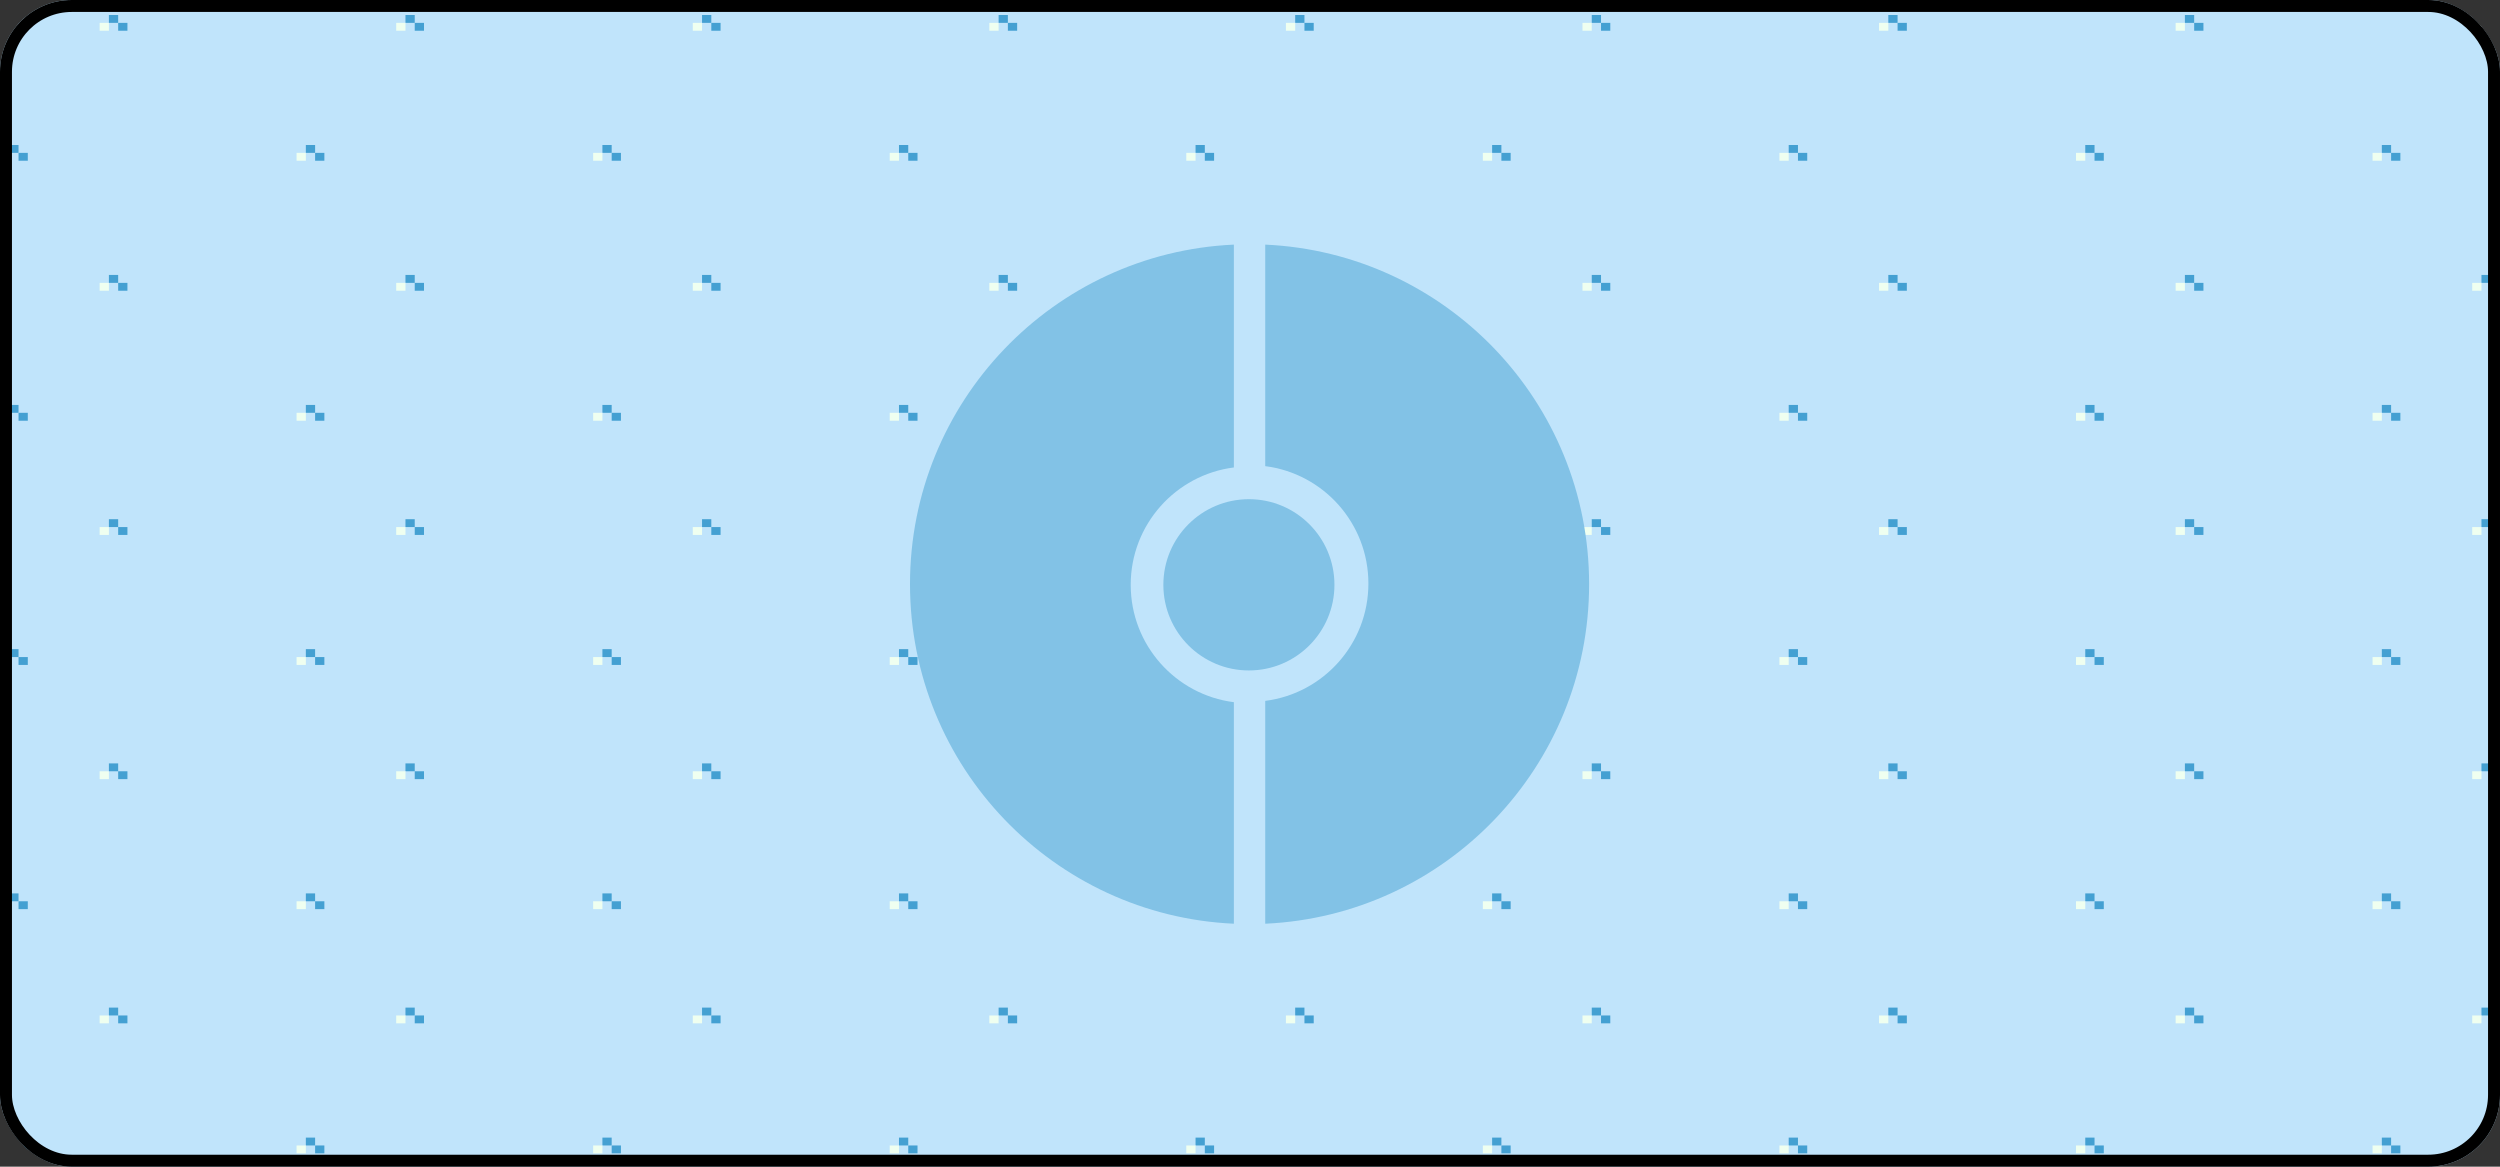 <svg width="1500" height="700" viewBox="0 0 1500 700" fill="none" xmlns="http://www.w3.org/2000/svg">
<rect x="0" y="0" width="1500" height="700" fill="#333333" stroke="none"/>
<g clip-path="url(#clip0_439_9970)">
<rect width="1500" height="700" rx="43.053" fill="#C0E4FB"/>
<rect x="243.28" y="9" width="5.561" height="4.727" fill="#44A0D2"/>
<rect x="248.841" y="13.727" width="5.561" height="4.727" fill="#44A0D2"/>
<rect x="237.72" y="13.727" width="5.561" height="4.727" fill="#EFFFF0"/>
<rect x="421.224" y="9" width="5.561" height="4.727" fill="#44A0D2"/>
<rect x="426.784" y="13.727" width="5.561" height="4.727" fill="#44A0D2"/>
<rect x="415.663" y="13.727" width="5.561" height="4.727" fill="#EFFFF0"/>
<rect x="599.166" y="9" width="5.561" height="4.727" fill="#44A0D2"/>
<rect x="604.727" y="13.727" width="5.561" height="4.727" fill="#44A0D2"/>
<rect x="593.605" y="13.727" width="5.561" height="4.727" fill="#EFFFF0"/>
<rect x="777.108" y="9" width="5.561" height="4.727" fill="#44A0D2"/>
<rect x="782.669" y="13.727" width="5.561" height="4.727" fill="#44A0D2"/>
<rect x="771.548" y="13.727" width="5.561" height="4.727" fill="#EFFFF0"/>
<rect x="955.052" y="9" width="5.561" height="4.727" fill="#44A0D2"/>
<rect x="960.612" y="13.727" width="5.561" height="4.727" fill="#44A0D2"/>
<rect x="949.491" y="13.727" width="5.561" height="4.727" fill="#EFFFF0"/>
<rect x="1132.99" y="9" width="5.561" height="4.727" fill="#44A0D2"/>
<rect x="1138.55" y="13.727" width="5.561" height="4.727" fill="#44A0D2"/>
<rect x="1127.43" y="13.727" width="5.561" height="4.727" fill="#EFFFF0"/>
<rect x="1310.94" y="9" width="5.561" height="4.727" fill="#44A0D2"/>
<rect x="1316.5" y="13.727" width="5.561" height="4.727" fill="#44A0D2"/>
<rect x="1305.38" y="13.727" width="5.561" height="4.727" fill="#EFFFF0"/>
<rect x="1488.88" y="9" width="5.561" height="4.727" fill="#44A0D2"/>
<rect x="1494.44" y="13.727" width="5.561" height="4.727" fill="#44A0D2"/>
<rect x="1483.32" y="13.727" width="5.561" height="4.727" fill="#EFFFF0"/>
<rect x="65.338" y="9" width="5.561" height="4.727" fill="#44A0D2"/>
<rect x="70.898" y="13.727" width="5.561" height="4.727" fill="#44A0D2"/>
<rect x="59.777" y="13.727" width="5.561" height="4.727" fill="#EFFFF0"/>
<rect x="183.504" y="86.99" width="5.561" height="4.727" fill="#44A0D2"/>
<rect x="189.064" y="91.716" width="5.561" height="4.727" fill="#44A0D2"/>
<rect x="177.943" y="91.716" width="5.561" height="4.727" fill="#EFFFF0"/>
<rect x="361.446" y="86.99" width="5.561" height="4.727" fill="#44A0D2"/>
<rect x="367.007" y="91.716" width="5.561" height="4.727" fill="#44A0D2"/>
<rect x="355.886" y="91.716" width="5.561" height="4.727" fill="#EFFFF0"/>
<rect x="539.389" y="86.99" width="5.561" height="4.727" fill="#44A0D2"/>
<rect x="544.949" y="91.716" width="5.561" height="4.727" fill="#44A0D2"/>
<rect x="533.828" y="91.716" width="5.561" height="4.727" fill="#EFFFF0"/>
<rect x="717.332" y="86.99" width="5.561" height="4.727" fill="#44A0D2"/>
<rect x="722.893" y="91.716" width="5.561" height="4.727" fill="#44A0D2"/>
<rect x="711.771" y="91.716" width="5.561" height="4.727" fill="#EFFFF0"/>
<rect x="895.274" y="86.99" width="5.561" height="4.727" fill="#44A0D2"/>
<rect x="900.835" y="91.716" width="5.561" height="4.727" fill="#44A0D2"/>
<rect x="889.714" y="91.716" width="5.561" height="4.727" fill="#EFFFF0"/>
<rect x="1073.22" y="86.99" width="5.561" height="4.727" fill="#44A0D2"/>
<rect x="1078.78" y="91.716" width="5.561" height="4.727" fill="#44A0D2"/>
<rect x="1067.66" y="91.716" width="5.561" height="4.727" fill="#EFFFF0"/>
<rect x="1251.16" y="86.99" width="5.561" height="4.727" fill="#44A0D2"/>
<rect x="1256.72" y="91.716" width="5.561" height="4.727" fill="#44A0D2"/>
<rect x="1245.6" y="91.716" width="5.561" height="4.727" fill="#EFFFF0"/>
<rect x="1429.1" y="86.99" width="5.561" height="4.727" fill="#44A0D2"/>
<rect x="1434.66" y="91.716" width="5.561" height="4.727" fill="#44A0D2"/>
<rect x="1423.54" y="91.716" width="5.561" height="4.727" fill="#EFFFF0"/>
<rect x="5.561" y="86.99" width="5.561" height="4.727" fill="#44A0D2"/>
<rect x="11.121" y="91.716" width="5.561" height="4.727" fill="#44A0D2"/>
<rect y="91.716" width="5.561" height="4.727" fill="#EFFFF0"/>
<rect x="243.28" y="164.979" width="5.561" height="4.727" fill="#44A0D2"/>
<rect x="248.841" y="169.706" width="5.561" height="4.727" fill="#44A0D2"/>
<rect x="237.72" y="169.706" width="5.561" height="4.727" fill="#EFFFF0"/>
<rect x="421.224" y="164.979" width="5.561" height="4.727" fill="#44A0D2"/>
<rect x="426.784" y="169.706" width="5.561" height="4.727" fill="#44A0D2"/>
<rect x="415.663" y="169.706" width="5.561" height="4.727" fill="#EFFFF0"/>
<rect x="599.166" y="164.979" width="5.561" height="4.727" fill="#44A0D2"/>
<rect x="604.727" y="169.706" width="5.561" height="4.727" fill="#44A0D2"/>
<rect x="593.605" y="169.706" width="5.561" height="4.727" fill="#EFFFF0"/>
<rect x="777.108" y="164.979" width="5.561" height="4.727" fill="#44A0D2"/>
<rect x="782.669" y="169.706" width="5.561" height="4.727" fill="#44A0D2"/>
<rect x="771.548" y="169.706" width="5.561" height="4.727" fill="#EFFFF0"/>
<rect x="955.052" y="164.979" width="5.561" height="4.727" fill="#44A0D2"/>
<rect x="960.612" y="169.706" width="5.561" height="4.727" fill="#44A0D2"/>
<rect x="949.491" y="169.706" width="5.561" height="4.727" fill="#EFFFF0"/>
<rect x="1132.99" y="164.979" width="5.561" height="4.727" fill="#44A0D2"/>
<rect x="1138.55" y="169.706" width="5.561" height="4.727" fill="#44A0D2"/>
<rect x="1127.43" y="169.706" width="5.561" height="4.727" fill="#EFFFF0"/>
<rect x="1310.94" y="164.979" width="5.561" height="4.727" fill="#44A0D2"/>
<rect x="1316.5" y="169.706" width="5.561" height="4.727" fill="#44A0D2"/>
<rect x="1305.38" y="169.706" width="5.561" height="4.727" fill="#EFFFF0"/>
<rect x="1488.88" y="164.979" width="5.561" height="4.727" fill="#44A0D2"/>
<rect x="1494.44" y="169.706" width="5.561" height="4.727" fill="#44A0D2"/>
<rect x="1483.32" y="169.706" width="5.561" height="4.727" fill="#EFFFF0"/>
<rect x="65.338" y="164.979" width="5.561" height="4.727" fill="#44A0D2"/>
<rect x="70.898" y="169.706" width="5.561" height="4.727" fill="#44A0D2"/>
<rect x="59.777" y="169.706" width="5.561" height="4.727" fill="#EFFFF0"/>
<rect x="243.28" y="311.505" width="5.561" height="4.727" fill="#44A0D2"/>
<rect x="248.841" y="316.232" width="5.561" height="4.727" fill="#44A0D2"/>
<rect x="237.72" y="316.232" width="5.561" height="4.727" fill="#EFFFF0"/>
<rect x="421.224" y="311.505" width="5.561" height="4.727" fill="#44A0D2"/>
<rect x="426.784" y="316.232" width="5.561" height="4.727" fill="#44A0D2"/>
<rect x="415.663" y="316.232" width="5.561" height="4.727" fill="#EFFFF0"/>
<rect x="599.166" y="311.505" width="5.561" height="4.727" fill="#44A0D2"/>
<rect x="604.727" y="316.232" width="5.561" height="4.727" fill="#44A0D2"/>
<rect x="593.605" y="316.232" width="5.561" height="4.727" fill="#EFFFF0"/>
<rect x="777.108" y="311.505" width="5.561" height="4.727" fill="#44A0D2"/>
<rect x="782.669" y="316.232" width="5.561" height="4.727" fill="#44A0D2"/>
<rect x="771.548" y="316.232" width="5.561" height="4.727" fill="#EFFFF0"/>
<rect x="955.052" y="311.505" width="5.561" height="4.727" fill="#44A0D2"/>
<rect x="960.612" y="316.232" width="5.561" height="4.727" fill="#44A0D2"/>
<rect x="949.491" y="316.232" width="5.561" height="4.727" fill="#EFFFF0"/>
<rect x="1132.99" y="311.505" width="5.561" height="4.727" fill="#44A0D2"/>
<rect x="1138.55" y="316.232" width="5.561" height="4.727" fill="#44A0D2"/>
<rect x="1127.43" y="316.232" width="5.561" height="4.727" fill="#EFFFF0"/>
<rect x="1310.94" y="311.505" width="5.561" height="4.727" fill="#44A0D2"/>
<rect x="1316.5" y="316.232" width="5.561" height="4.727" fill="#44A0D2"/>
<rect x="1305.38" y="316.232" width="5.561" height="4.727" fill="#EFFFF0"/>
<rect x="1488.88" y="311.505" width="5.561" height="4.727" fill="#44A0D2"/>
<rect x="1494.44" y="316.232" width="5.561" height="4.727" fill="#44A0D2"/>
<rect x="1483.32" y="316.232" width="5.561" height="4.727" fill="#EFFFF0"/>
<rect x="65.338" y="311.505" width="5.561" height="4.727" fill="#44A0D2"/>
<rect x="70.898" y="316.232" width="5.561" height="4.727" fill="#44A0D2"/>
<rect x="59.777" y="316.232" width="5.561" height="4.727" fill="#EFFFF0"/>
<rect x="243.28" y="458.031" width="5.561" height="4.727" fill="#44A0D2"/>
<rect x="248.841" y="462.758" width="5.561" height="4.727" fill="#44A0D2"/>
<rect x="237.72" y="462.758" width="5.561" height="4.727" fill="#EFFFF0"/>
<rect x="421.224" y="458.031" width="5.561" height="4.727" fill="#44A0D2"/>
<rect x="426.784" y="462.758" width="5.561" height="4.727" fill="#44A0D2"/>
<rect x="415.663" y="462.758" width="5.561" height="4.727" fill="#EFFFF0"/>
<rect x="599.166" y="458.031" width="5.561" height="4.727" fill="#44A0D2"/>
<rect x="604.727" y="462.758" width="5.561" height="4.727" fill="#44A0D2"/>
<rect x="593.605" y="462.758" width="5.561" height="4.727" fill="#EFFFF0"/>
<rect x="777.108" y="458.031" width="5.561" height="4.727" fill="#44A0D2"/>
<rect x="782.669" y="462.758" width="5.561" height="4.727" fill="#44A0D2"/>
<rect x="771.548" y="462.758" width="5.561" height="4.727" fill="#EFFFF0"/>
<rect x="955.052" y="458.031" width="5.561" height="4.727" fill="#44A0D2"/>
<rect x="960.612" y="462.758" width="5.561" height="4.727" fill="#44A0D2"/>
<rect x="949.491" y="462.758" width="5.561" height="4.727" fill="#EFFFF0"/>
<rect x="1132.99" y="458.031" width="5.561" height="4.727" fill="#44A0D2"/>
<rect x="1138.55" y="462.758" width="5.561" height="4.727" fill="#44A0D2"/>
<rect x="1127.43" y="462.758" width="5.561" height="4.727" fill="#EFFFF0"/>
<rect x="1310.94" y="458.031" width="5.561" height="4.727" fill="#44A0D2"/>
<rect x="1316.5" y="462.758" width="5.561" height="4.727" fill="#44A0D2"/>
<rect x="1305.38" y="462.758" width="5.561" height="4.727" fill="#EFFFF0"/>
<rect x="1488.88" y="458.031" width="5.561" height="4.727" fill="#44A0D2"/>
<rect x="1494.44" y="462.758" width="5.561" height="4.727" fill="#44A0D2"/>
<rect x="1483.32" y="462.758" width="5.561" height="4.727" fill="#EFFFF0"/>
<rect x="65.338" y="458.031" width="5.561" height="4.727" fill="#44A0D2"/>
<rect x="70.898" y="462.758" width="5.561" height="4.727" fill="#44A0D2"/>
<rect x="59.777" y="462.758" width="5.561" height="4.727" fill="#EFFFF0"/>
<rect x="243.28" y="604.557" width="5.561" height="4.727" fill="#44A0D2"/>
<rect x="248.841" y="609.284" width="5.561" height="4.727" fill="#44A0D2"/>
<rect x="237.72" y="609.284" width="5.561" height="4.727" fill="#EFFFF0"/>
<rect x="421.224" y="604.557" width="5.561" height="4.727" fill="#44A0D2"/>
<rect x="426.784" y="609.284" width="5.561" height="4.727" fill="#44A0D2"/>
<rect x="415.663" y="609.284" width="5.561" height="4.727" fill="#EFFFF0"/>
<rect x="599.166" y="604.557" width="5.561" height="4.727" fill="#44A0D2"/>
<rect x="604.727" y="609.284" width="5.561" height="4.727" fill="#44A0D2"/>
<rect x="593.605" y="609.284" width="5.561" height="4.727" fill="#EFFFF0"/>
<rect x="777.108" y="604.557" width="5.561" height="4.727" fill="#44A0D2"/>
<rect x="782.669" y="609.284" width="5.561" height="4.727" fill="#44A0D2"/>
<rect x="771.548" y="609.284" width="5.561" height="4.727" fill="#EFFFF0"/>
<rect x="955.052" y="604.557" width="5.561" height="4.727" fill="#44A0D2"/>
<rect x="960.612" y="609.284" width="5.561" height="4.727" fill="#44A0D2"/>
<rect x="949.491" y="609.284" width="5.561" height="4.727" fill="#EFFFF0"/>
<rect x="1132.99" y="604.557" width="5.561" height="4.727" fill="#44A0D2"/>
<rect x="1138.55" y="609.284" width="5.561" height="4.727" fill="#44A0D2"/>
<rect x="1127.43" y="609.284" width="5.561" height="4.727" fill="#EFFFF0"/>
<rect x="1310.94" y="604.557" width="5.561" height="4.727" fill="#44A0D2"/>
<rect x="1316.5" y="609.284" width="5.561" height="4.727" fill="#44A0D2"/>
<rect x="1305.38" y="609.284" width="5.561" height="4.727" fill="#EFFFF0"/>
<rect x="1488.88" y="604.557" width="5.561" height="4.727" fill="#44A0D2"/>
<rect x="1494.44" y="609.284" width="5.561" height="4.727" fill="#44A0D2"/>
<rect x="1483.32" y="609.284" width="5.561" height="4.727" fill="#EFFFF0"/>
<rect x="65.338" y="604.557" width="5.561" height="4.727" fill="#44A0D2"/>
<rect x="70.898" y="609.284" width="5.561" height="4.727" fill="#44A0D2"/>
<rect x="59.777" y="609.284" width="5.561" height="4.727" fill="#EFFFF0"/>
<rect x="183.504" y="242.969" width="5.561" height="4.727" fill="#44A0D2"/>
<rect x="189.064" y="247.696" width="5.561" height="4.727" fill="#44A0D2"/>
<rect x="177.943" y="247.696" width="5.561" height="4.727" fill="#EFFFF0"/>
<rect x="361.446" y="242.969" width="5.561" height="4.727" fill="#44A0D2"/>
<rect x="367.007" y="247.695" width="5.561" height="4.727" fill="#44A0D2"/>
<rect x="355.886" y="247.695" width="5.561" height="4.727" fill="#EFFFF0"/>
<rect x="539.389" y="242.969" width="5.561" height="4.727" fill="#44A0D2"/>
<rect x="544.949" y="247.695" width="5.561" height="4.727" fill="#44A0D2"/>
<rect x="533.828" y="247.695" width="5.561" height="4.727" fill="#EFFFF0"/>
<rect x="717.332" y="242.969" width="5.561" height="4.727" fill="#44A0D2"/>
<rect x="722.893" y="247.696" width="5.561" height="4.727" fill="#44A0D2"/>
<rect x="711.771" y="247.696" width="5.561" height="4.727" fill="#EFFFF0"/>
<rect x="895.274" y="242.969" width="5.561" height="4.727" fill="#44A0D2"/>
<rect x="900.835" y="247.696" width="5.561" height="4.727" fill="#44A0D2"/>
<rect x="889.714" y="247.696" width="5.561" height="4.727" fill="#EFFFF0"/>
<rect x="1073.22" y="242.969" width="5.561" height="4.727" fill="#44A0D2"/>
<rect x="1078.78" y="247.696" width="5.561" height="4.727" fill="#44A0D2"/>
<rect x="1067.66" y="247.696" width="5.561" height="4.727" fill="#EFFFF0"/>
<rect x="1251.16" y="242.969" width="5.561" height="4.727" fill="#44A0D2"/>
<rect x="1256.72" y="247.695" width="5.561" height="4.727" fill="#44A0D2"/>
<rect x="1245.6" y="247.695" width="5.561" height="4.727" fill="#EFFFF0"/>
<rect x="1429.1" y="242.969" width="5.561" height="4.727" fill="#44A0D2"/>
<rect x="1434.66" y="247.696" width="5.561" height="4.727" fill="#44A0D2"/>
<rect x="1423.54" y="247.696" width="5.561" height="4.727" fill="#EFFFF0"/>
<rect x="5.561" y="242.969" width="5.561" height="4.727" fill="#44A0D2"/>
<rect x="11.121" y="247.696" width="5.561" height="4.727" fill="#44A0D2"/>
<rect y="247.696" width="5.561" height="4.727" fill="#EFFFF0"/>
<rect x="183.504" y="389.495" width="5.561" height="4.727" fill="#44A0D2"/>
<rect x="189.064" y="394.221" width="5.561" height="4.727" fill="#44A0D2"/>
<rect x="177.943" y="394.221" width="5.561" height="4.727" fill="#EFFFF0"/>
<rect x="361.446" y="389.495" width="5.561" height="4.727" fill="#44A0D2"/>
<rect x="367.007" y="394.221" width="5.561" height="4.727" fill="#44A0D2"/>
<rect x="355.886" y="394.221" width="5.561" height="4.727" fill="#EFFFF0"/>
<rect x="539.389" y="389.495" width="5.561" height="4.727" fill="#44A0D2"/>
<rect x="544.949" y="394.221" width="5.561" height="4.727" fill="#44A0D2"/>
<rect x="533.828" y="394.221" width="5.561" height="4.727" fill="#EFFFF0"/>
<rect x="717.332" y="389.495" width="5.561" height="4.727" fill="#44A0D2"/>
<rect x="722.893" y="394.221" width="5.561" height="4.727" fill="#44A0D2"/>
<rect x="711.771" y="394.221" width="5.561" height="4.727" fill="#EFFFF0"/>
<rect x="895.274" y="389.495" width="5.561" height="4.727" fill="#44A0D2"/>
<rect x="900.835" y="394.221" width="5.561" height="4.727" fill="#44A0D2"/>
<rect x="889.714" y="394.221" width="5.561" height="4.727" fill="#EFFFF0"/>
<rect x="1073.22" y="389.495" width="5.561" height="4.727" fill="#44A0D2"/>
<rect x="1078.78" y="394.221" width="5.561" height="4.727" fill="#44A0D2"/>
<rect x="1067.66" y="394.221" width="5.561" height="4.727" fill="#EFFFF0"/>
<rect x="1251.16" y="389.495" width="5.561" height="4.727" fill="#44A0D2"/>
<rect x="1256.72" y="394.221" width="5.561" height="4.727" fill="#44A0D2"/>
<rect x="1245.6" y="394.221" width="5.561" height="4.727" fill="#EFFFF0"/>
<rect x="1429.1" y="389.495" width="5.561" height="4.727" fill="#44A0D2"/>
<rect x="1434.66" y="394.221" width="5.561" height="4.727" fill="#44A0D2"/>
<rect x="1423.54" y="394.221" width="5.561" height="4.727" fill="#EFFFF0"/>
<rect x="5.561" y="389.495" width="5.561" height="4.727" fill="#44A0D2"/>
<rect x="11.121" y="394.221" width="5.561" height="4.727" fill="#44A0D2"/>
<rect y="394.221" width="5.561" height="4.727" fill="#EFFFF0"/>
<rect x="183.504" y="536.021" width="5.561" height="4.727" fill="#44A0D2"/>
<rect x="189.064" y="540.747" width="5.561" height="4.727" fill="#44A0D2"/>
<rect x="177.943" y="540.747" width="5.561" height="4.727" fill="#EFFFF0"/>
<rect x="361.446" y="536.021" width="5.561" height="4.727" fill="#44A0D2"/>
<rect x="367.007" y="540.747" width="5.561" height="4.727" fill="#44A0D2"/>
<rect x="355.886" y="540.747" width="5.561" height="4.727" fill="#EFFFF0"/>
<rect x="539.389" y="536.021" width="5.561" height="4.727" fill="#44A0D2"/>
<rect x="544.949" y="540.747" width="5.561" height="4.727" fill="#44A0D2"/>
<rect x="533.828" y="540.747" width="5.561" height="4.727" fill="#EFFFF0"/>
<rect x="717.332" y="536.021" width="5.561" height="4.727" fill="#44A0D2"/>
<rect x="722.893" y="540.747" width="5.561" height="4.727" fill="#44A0D2"/>
<rect x="711.771" y="540.747" width="5.561" height="4.727" fill="#EFFFF0"/>
<rect x="895.274" y="536.021" width="5.561" height="4.727" fill="#44A0D2"/>
<rect x="900.835" y="540.747" width="5.561" height="4.727" fill="#44A0D2"/>
<rect x="889.714" y="540.747" width="5.561" height="4.727" fill="#EFFFF0"/>
<rect x="1073.22" y="536.021" width="5.561" height="4.727" fill="#44A0D2"/>
<rect x="1078.78" y="540.747" width="5.561" height="4.727" fill="#44A0D2"/>
<rect x="1067.66" y="540.747" width="5.561" height="4.727" fill="#EFFFF0"/>
<rect x="1251.16" y="536.021" width="5.561" height="4.727" fill="#44A0D2"/>
<rect x="1256.72" y="540.747" width="5.561" height="4.727" fill="#44A0D2"/>
<rect x="1245.6" y="540.747" width="5.561" height="4.727" fill="#EFFFF0"/>
<rect x="1429.1" y="536.021" width="5.561" height="4.727" fill="#44A0D2"/>
<rect x="1434.66" y="540.747" width="5.561" height="4.727" fill="#44A0D2"/>
<rect x="1423.54" y="540.747" width="5.561" height="4.727" fill="#EFFFF0"/>
<rect x="5.561" y="536.021" width="5.561" height="4.727" fill="#44A0D2"/>
<rect x="11.121" y="540.747" width="5.561" height="4.727" fill="#44A0D2"/>
<rect y="540.747" width="5.561" height="4.727" fill="#EFFFF0"/>
<rect x="183.504" y="682.546" width="5.561" height="4.727" fill="#44A0D2"/>
<rect x="189.064" y="687.273" width="5.561" height="4.727" fill="#44A0D2"/>
<rect x="177.943" y="687.273" width="5.561" height="4.727" fill="#EFFFF0"/>
<rect x="361.446" y="682.546" width="5.561" height="4.727" fill="#44A0D2"/>
<rect x="367.007" y="687.273" width="5.561" height="4.727" fill="#44A0D2"/>
<rect x="355.886" y="687.273" width="5.561" height="4.727" fill="#EFFFF0"/>
<rect x="539.389" y="682.546" width="5.561" height="4.727" fill="#44A0D2"/>
<rect x="544.949" y="687.273" width="5.561" height="4.727" fill="#44A0D2"/>
<rect x="533.828" y="687.273" width="5.561" height="4.727" fill="#EFFFF0"/>
<rect x="717.332" y="682.546" width="5.561" height="4.727" fill="#44A0D2"/>
<rect x="722.893" y="687.273" width="5.561" height="4.727" fill="#44A0D2"/>
<rect x="711.771" y="687.273" width="5.561" height="4.727" fill="#EFFFF0"/>
<rect x="895.274" y="682.546" width="5.561" height="4.727" fill="#44A0D2"/>
<rect x="900.835" y="687.273" width="5.561" height="4.727" fill="#44A0D2"/>
<rect x="889.714" y="687.273" width="5.561" height="4.727" fill="#EFFFF0"/>
<rect x="1073.22" y="682.546" width="5.561" height="4.727" fill="#44A0D2"/>
<rect x="1078.78" y="687.273" width="5.561" height="4.727" fill="#44A0D2"/>
<rect x="1067.66" y="687.273" width="5.561" height="4.727" fill="#EFFFF0"/>
<rect x="1251.16" y="682.546" width="5.561" height="4.727" fill="#44A0D2"/>
<rect x="1256.72" y="687.273" width="5.561" height="4.727" fill="#44A0D2"/>
<rect x="1245.6" y="687.273" width="5.561" height="4.727" fill="#EFFFF0"/>
<rect x="1429.1" y="682.546" width="5.561" height="4.727" fill="#44A0D2"/>
<rect x="1434.66" y="687.273" width="5.561" height="4.727" fill="#44A0D2"/>
<rect x="1423.54" y="687.273" width="5.561" height="4.727" fill="#EFFFF0"/>
<rect x="5.561" y="682.547" width="5.561" height="4.727" fill="#44A0D2"/>
<rect x="11.121" y="687.273" width="5.561" height="4.727" fill="#44A0D2"/>
<rect y="687.273" width="5.561" height="4.727" fill="#EFFFF0"/>
<rect x="739.809" y="9" width="19.848" height="683" fill="#C0E4FB"/>
<rect x="652.245" y="238.006" width="193.809" height="212.935" fill="#C0E4FB"/>
<path fill-rule="evenodd" clip-rule="evenodd" d="M740.329 280.471V146.768C632.176 151.686 546 241.019 546 350.5C546 459.981 632.176 549.314 740.329 554.232V421.314C705.419 416.882 678.426 387.043 678.426 350.892C678.426 314.742 705.419 284.903 740.329 280.471ZM953.465 350.5L953.465 350.819V350.181L953.465 350.5Z" fill="#82C2E6"/>
<path fill-rule="evenodd" clip-rule="evenodd" d="M759.135 420.529L759.135 554.232C867.289 549.314 953.465 459.981 953.465 350.5C953.465 241.018 867.289 151.686 759.135 146.767V279.687C794.045 284.118 821.039 313.957 821.039 350.108C821.039 386.258 794.045 416.098 759.135 420.529Z" fill="#82C2E6"/>
<ellipse cx="749.341" cy="350.892" rx="51.379" ry="51.325" transform="rotate(-90 749.341 350.892)" fill="#82C2E6"/>
</g>
<rect x="3.588" y="3.588" width="1492.82" height="692.824" rx="39.466" stroke="black" stroke-width="7.176"/>
<defs>
<clipPath id="clip0_439_9970">
<rect width="1500" height="700" rx="43.053" fill="white"/>
</clipPath>
</defs>
</svg>
